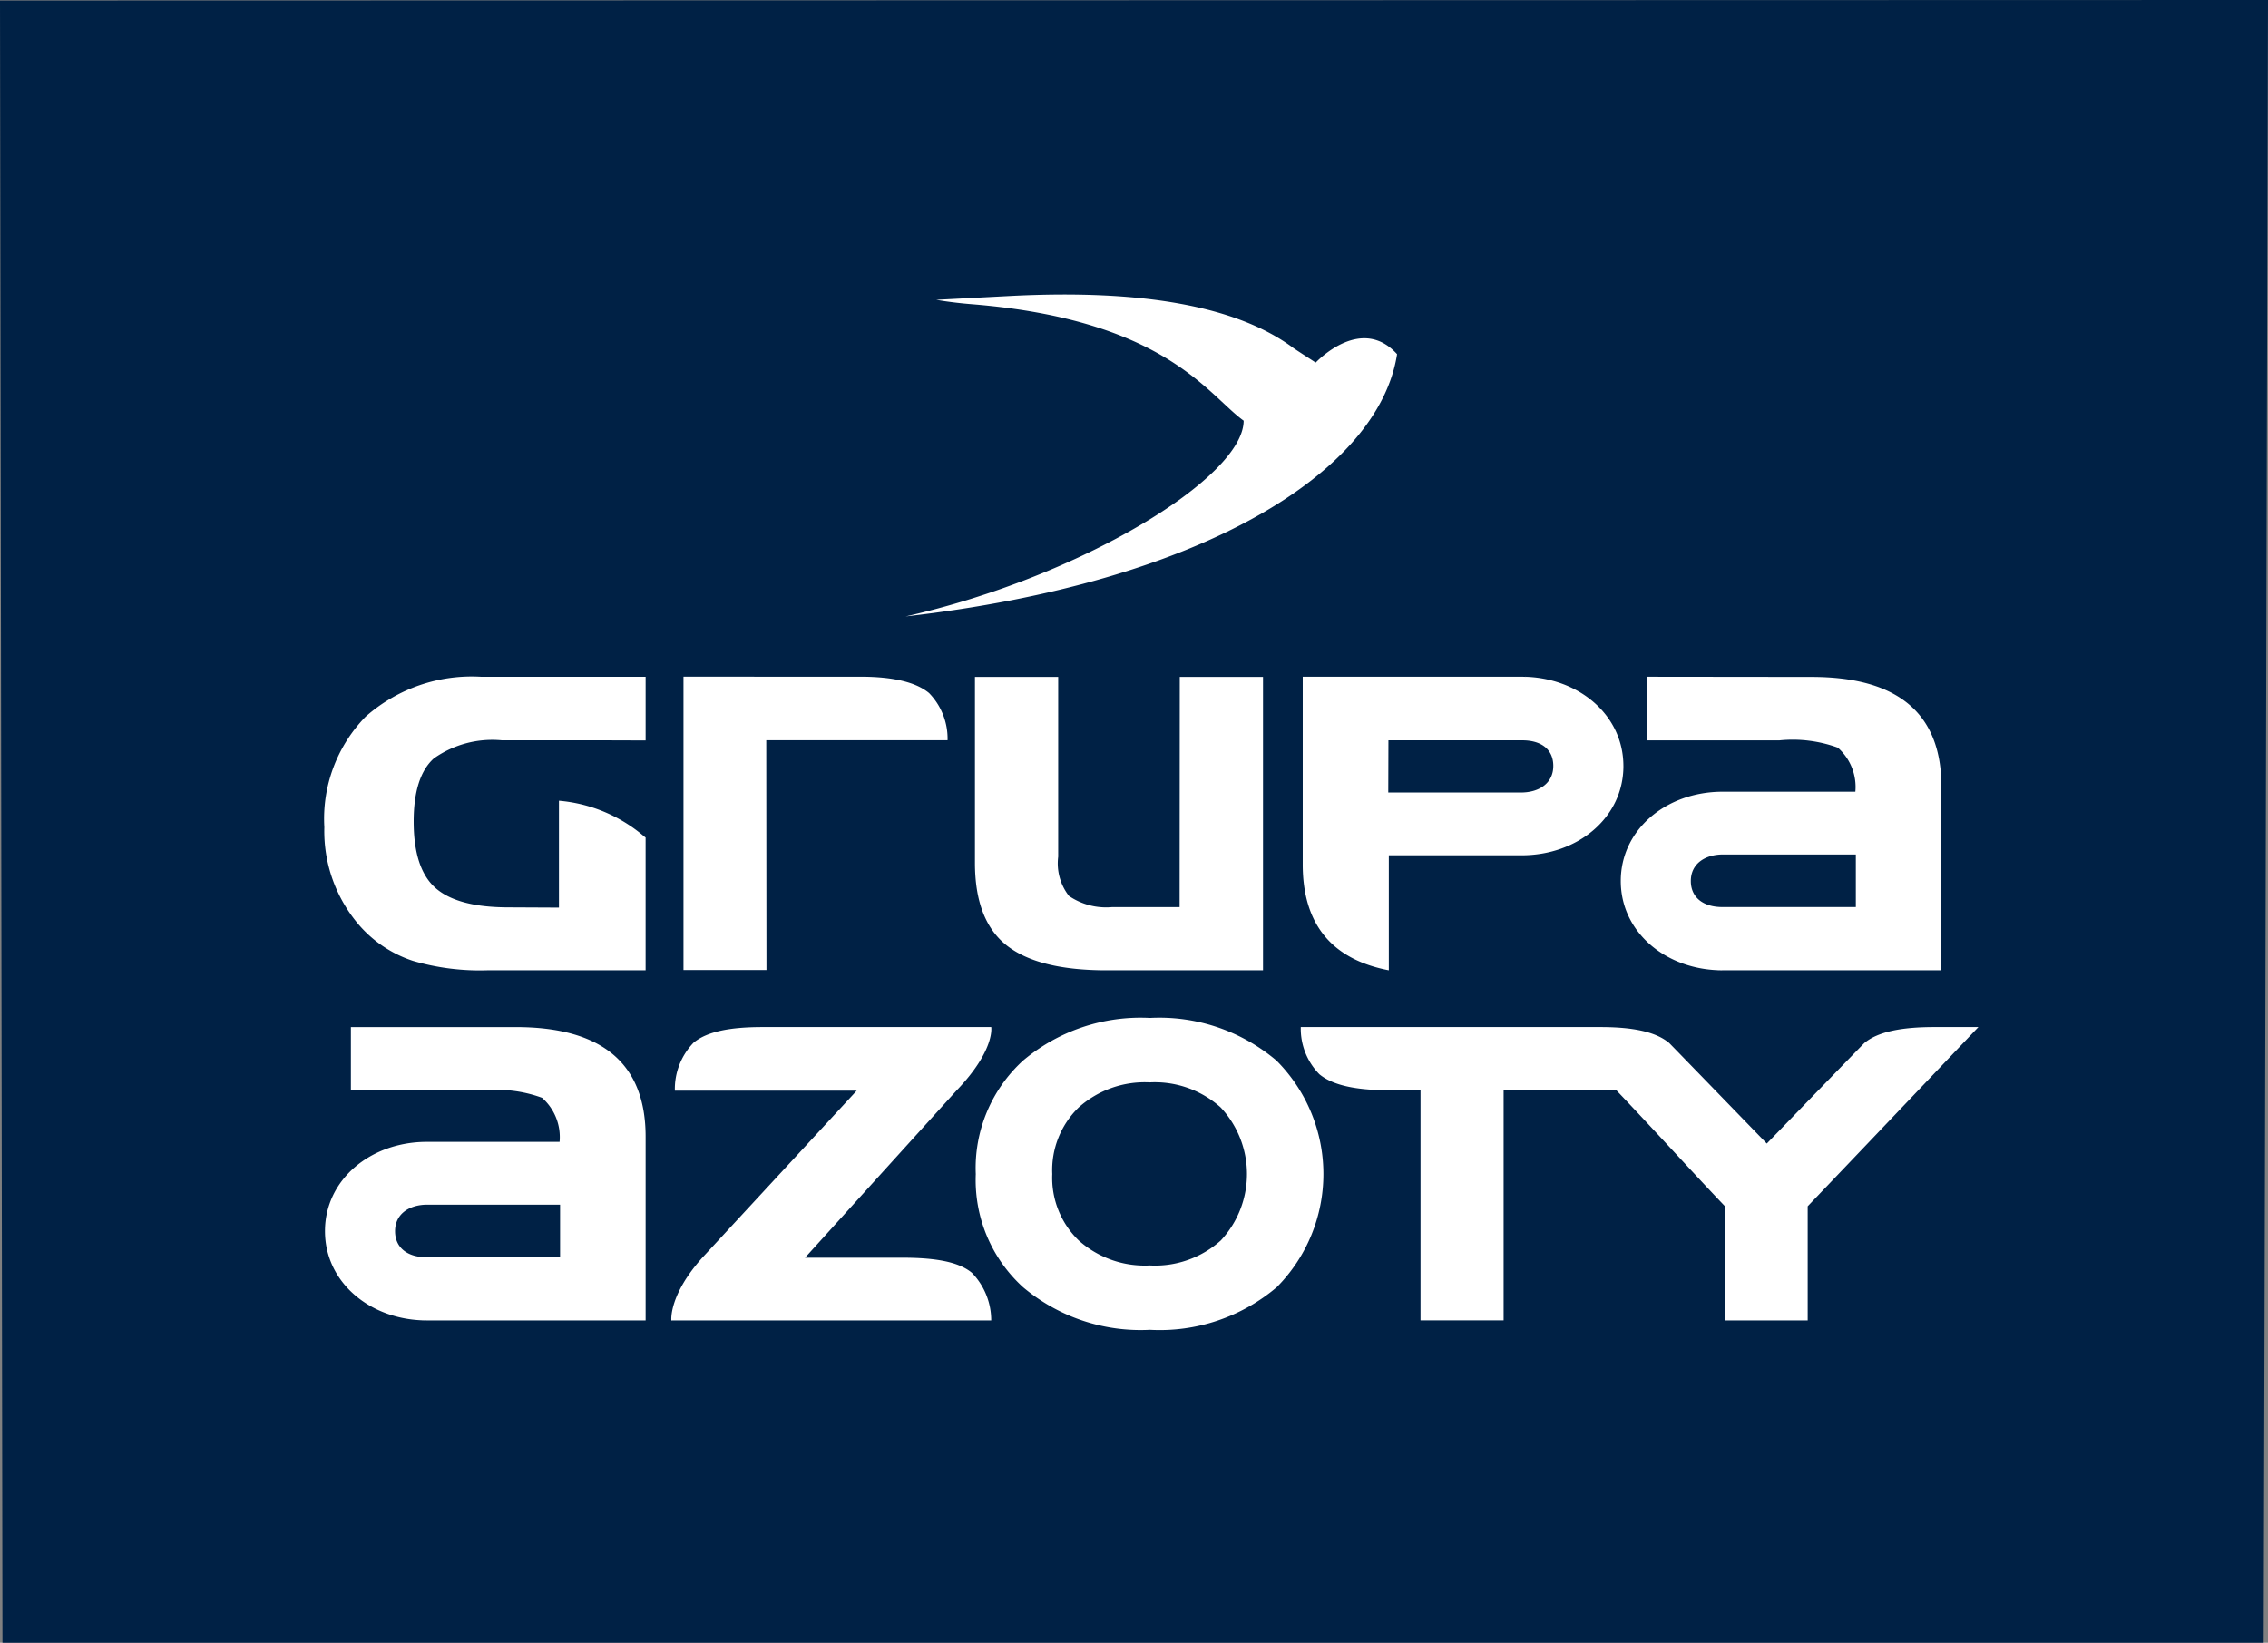 <svg xmlns="http://www.w3.org/2000/svg" width="138.065" height="100" viewBox="0 0 138.065 100"><rect x="0" y="0" width="138.065" height="100" fill="#808080" stroke="none"/><defs><style>.a{fill:#002145;}.a,.b{fill-rule:evenodd;}.b{fill:#fff;}</style></defs><g transform="translate(71.529 -42.272)"><path class="a" d="M66.274,142.272l.262-100-138.065.033.15,99.967Z"/><path class="b" d="M55.721,150.27c.808.671,2.221.974,4.23.974l1.928,0v14.011h5.059l0-14.008,6.863,0c2.126,2.224,4.729,5.093,6.611,7.061v6.95h5.037v-6.95c3.709-3.876,10.391-10.908,10.391-10.908h-2.7c-2.009,0-3.427.294-4.236.965-.048.04-3.384,3.481-5.945,6.125-2.561-2.644-5.9-6.084-5.946-6.125-.808-.671-2.174-.964-4.182-.965H54.59a3.96,3.96,0,0,0,1.131,2.87m24.265-6.337v.011h.281C80.173,143.943,80.08,143.936,79.986,143.932ZM39.462,156.347a5.321,5.321,0,0,1,1.611-4.058,6.037,6.037,0,0,1,4.324-1.523,6,6,0,0,1,4.314,1.523,5.932,5.932,0,0,1,.011,8.1,5.992,5.992,0,0,1-4.325,1.523,6.034,6.034,0,0,1-4.324-1.523A5.3,5.3,0,0,1,39.462,156.347Zm-4.656.007a8.815,8.815,0,0,0,2.877,6.88,11.1,11.1,0,0,0,7.723,2.595,11.006,11.006,0,0,0,7.722-2.595,9.774,9.774,0,0,0-.019-13.795,11.025,11.025,0,0,0-7.7-2.595,11.1,11.1,0,0,0-7.723,2.595A8.857,8.857,0,0,0,34.806,156.354Zm7.934-12.411h9.551V126.086H47.224l-.01,14.01H43.12a4.018,4.018,0,0,1-2.64-.677,3.222,3.222,0,0,1-.657-2.388V126.086H34.756V137.4q0,3.491,1.914,5.015T42.74,143.943ZM1.387,165.258c-.094,0-.187-.007-.281-.011v.011Zm3.669-21.315h9.651v-8.079l-.124-.1a9.178,9.178,0,0,0-5.151-2.143v6.507l-3.07-.015q-3.092,0-4.433-1.169T.588,134.891q0-2.748,1.23-3.848a6.165,6.165,0,0,1,4.135-1.1h6.022l2.733.009v-3.873H4.724a9.754,9.754,0,0,0-7.06,2.424,8.911,8.911,0,0,0-2.514,6.73A8.771,8.771,0,0,0-2.727,141.2a7.391,7.391,0,0,0,3.278,2.171A14.479,14.479,0,0,0,5.056,143.943ZM3.127,161.412H1.365c-1.09,0-1.91-.533-1.91-1.589s.874-1.613,1.966-1.613H9.5l0,3.2Zm-1.656,3.847H14.708V154.076q0-6.674-7.911-6.675l-10.031,0v3.859l8.088,0a7.986,7.986,0,0,1,3.547.444,3.187,3.187,0,0,1,1.069,2.683H1.389c-3.426,0-6.2,2.3-6.2,5.435s2.778,5.435,6.2,5.435h.082Zm15.016-13.987H27.557l-9.376,10.142c-2.075,2.3-1.907,3.844-1.907,3.844h0l0,.012.027-.012H35.746a4.159,4.159,0,0,0-1.177-2.9c-.808-.672-2.231-.918-4.239-.918H24.414l.012-.016,0,0,9.2-10.153C36,148.8,35.746,147.4,35.746,147.4h-.009v0H21.824c-2.008,0-3.394.281-4.2.952A4.063,4.063,0,0,0,16.488,151.271Zm15.481-24.2q-1.2-1-4.193-1H17.013v17.856h5.051l-.013-13.987H33.089A3.974,3.974,0,0,0,31.969,127.074Zm28.483-20.635c-2.133-2.35-4.746.3-4.953.513-.02-.014-1.258-.811-1.376-.9Q49.01,102.261,36.83,102.9l-4.429.232c.011,0,.92.167,2.146.264,11.771.943,14.359,5.49,16.555,7.084l.011.005c-.006,3.467-9.929,9.524-20.579,11.917C48.621,120.343,59.34,113.6,60.452,106.439Zm7.578,19.636c.095,0,.187.006.28.011v-.011Zm1.933,5.435c0,1.055-.874,1.613-1.966,1.613h-8.08l.01-3.177h8.161C69.18,129.946,69.963,130.454,69.963,131.51Zm4.268,0c0-3.138-2.777-5.435-6.2-5.435H54.709V137.5q0,5.433,5.241,6.443s0-6.954,0-7h8.08C71.453,136.945,74.231,134.649,74.231,131.51Zm7.776,8.586H80.245c-1.091,0-1.911-.533-1.911-1.588s.874-1.613,1.965-1.613h8.08l0,3.2Zm-1.635,3.847H93.588V132.761q0-6.674-7.911-6.675l-10.023-.011v3.871h8.08a8,8,0,0,1,3.547.444,3.188,3.188,0,0,1,1.069,2.683H80.27c-3.426,0-6.2,2.3-6.2,5.435s2.778,5.435,6.2,5.435h.1Z" transform="translate(-46.934 -42.607)"/></g></svg>